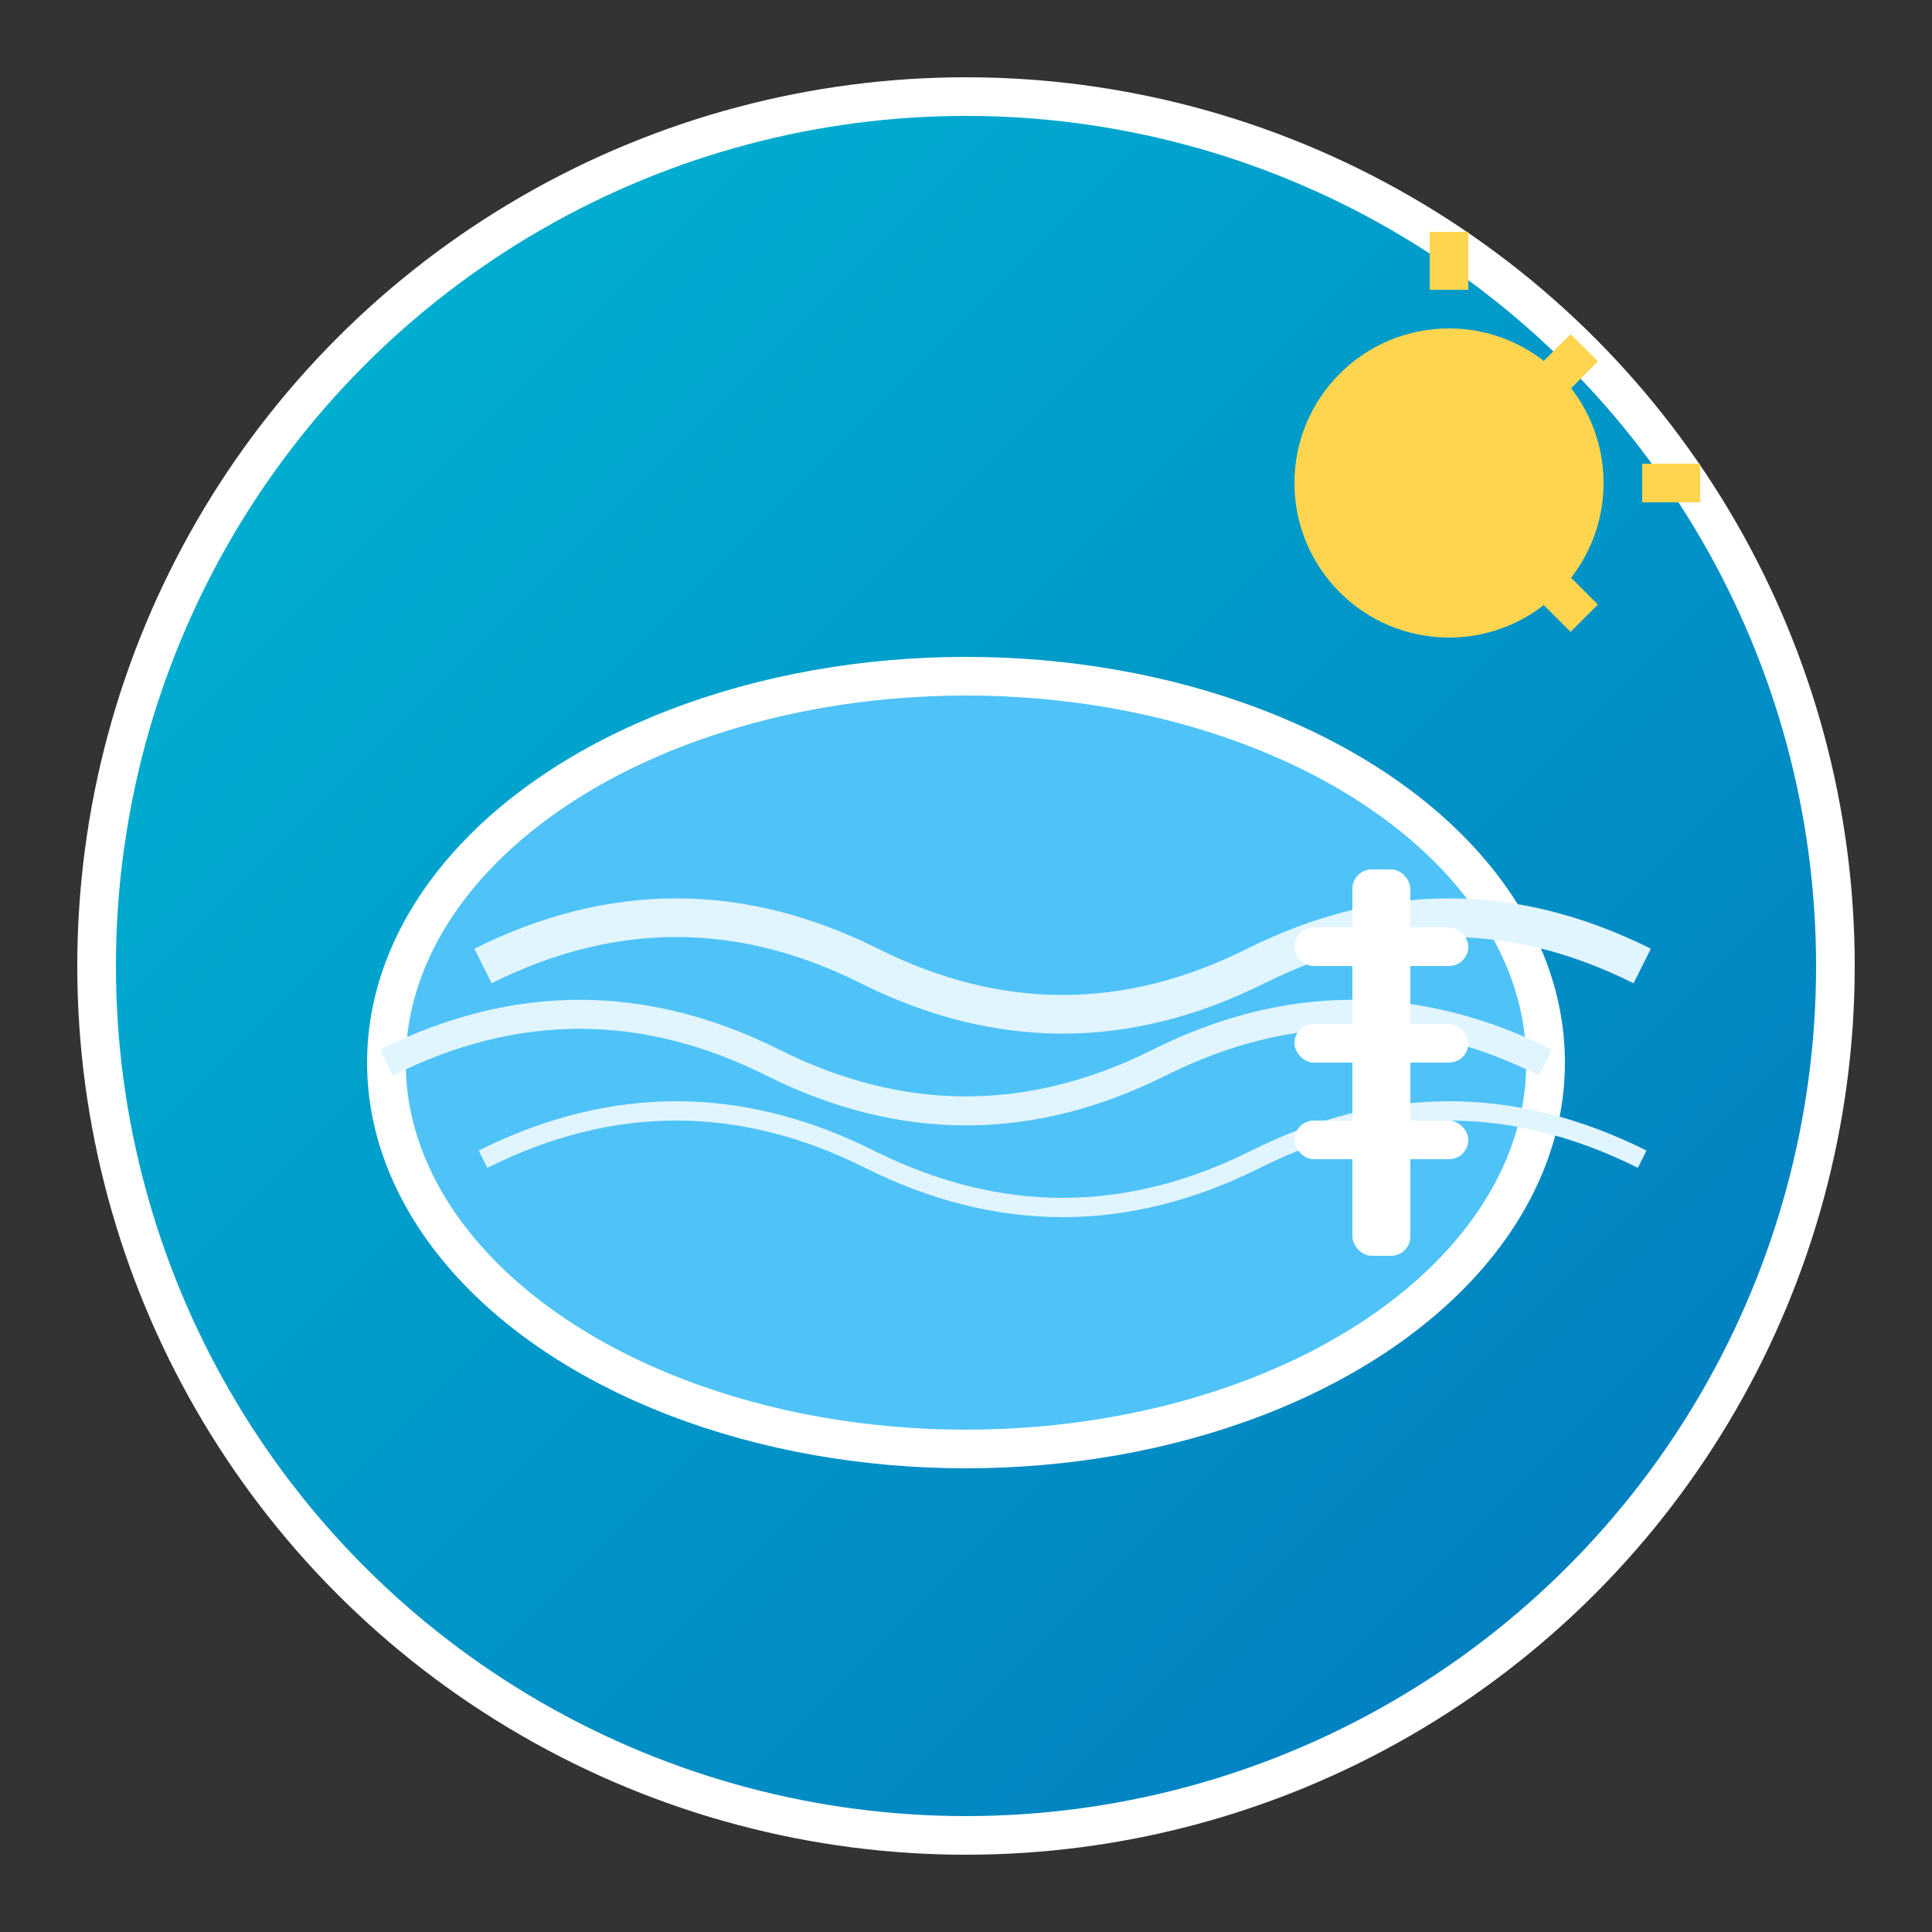 <svg xmlns="http://www.w3.org/2000/svg" viewBox="0 0 100 100" width="100" height="100">
  <rect x="0" y="0" width="100" height="100" fill="#333333" stroke="none"/>
  <defs>
    <linearGradient id="poolGrad" x1="0%" y1="0%" x2="100%" y2="100%">
      <stop offset="0%" style="stop-color:#00b8d4;stop-opacity:1" />
      <stop offset="100%" style="stop-color:#0277bd;stop-opacity:1" />
    </linearGradient>
  </defs>
  
  <!-- Background circle -->
  <circle cx="50" cy="50" r="45" fill="url(#poolGrad)" stroke="#fff" stroke-width="2"/>
  
  <!-- Pool -->
  <ellipse cx="50" cy="55" rx="30" ry="20" fill="#4fc3f7" stroke="#fff" stroke-width="2"/>
  
  <!-- Water waves -->
  <path d="M25 50 Q35 45, 45 50 T65 50 T85 50" fill="none" stroke="#e1f5fe" stroke-width="2"/>
  <path d="M20 55 Q30 50, 40 55 T60 55 T80 55" fill="none" stroke="#e1f5fe" stroke-width="1.5"/>
  <path d="M25 60 Q35 55, 45 60 T65 60 T85 60" fill="none" stroke="#e1f5fe" stroke-width="1"/>
  
  <!-- Pool ladder -->
  <rect x="70" y="45" width="3" height="20" fill="#fff" rx="1"/>
  <rect x="67" y="48" width="9" height="2" fill="#fff" rx="1"/>
  <rect x="67" y="53" width="9" height="2" fill="#fff" rx="1"/>
  <rect x="67" y="58" width="9" height="2" fill="#fff" rx="1"/>
  
  <!-- Sun -->
  <circle cx="75" cy="25" r="8" fill="#ffd54f"/>
  <line x1="75" y1="12" x2="75" y2="15" stroke="#ffd54f" stroke-width="2"/>
  <line x1="88" y1="25" x2="85" y2="25" stroke="#ffd54f" stroke-width="2"/>
  <line x1="82" y1="18" x2="80" y2="20" stroke="#ffd54f" stroke-width="2"/>
  <line x1="82" y1="32" x2="80" y2="30" stroke="#ffd54f" stroke-width="2"/>
</svg>